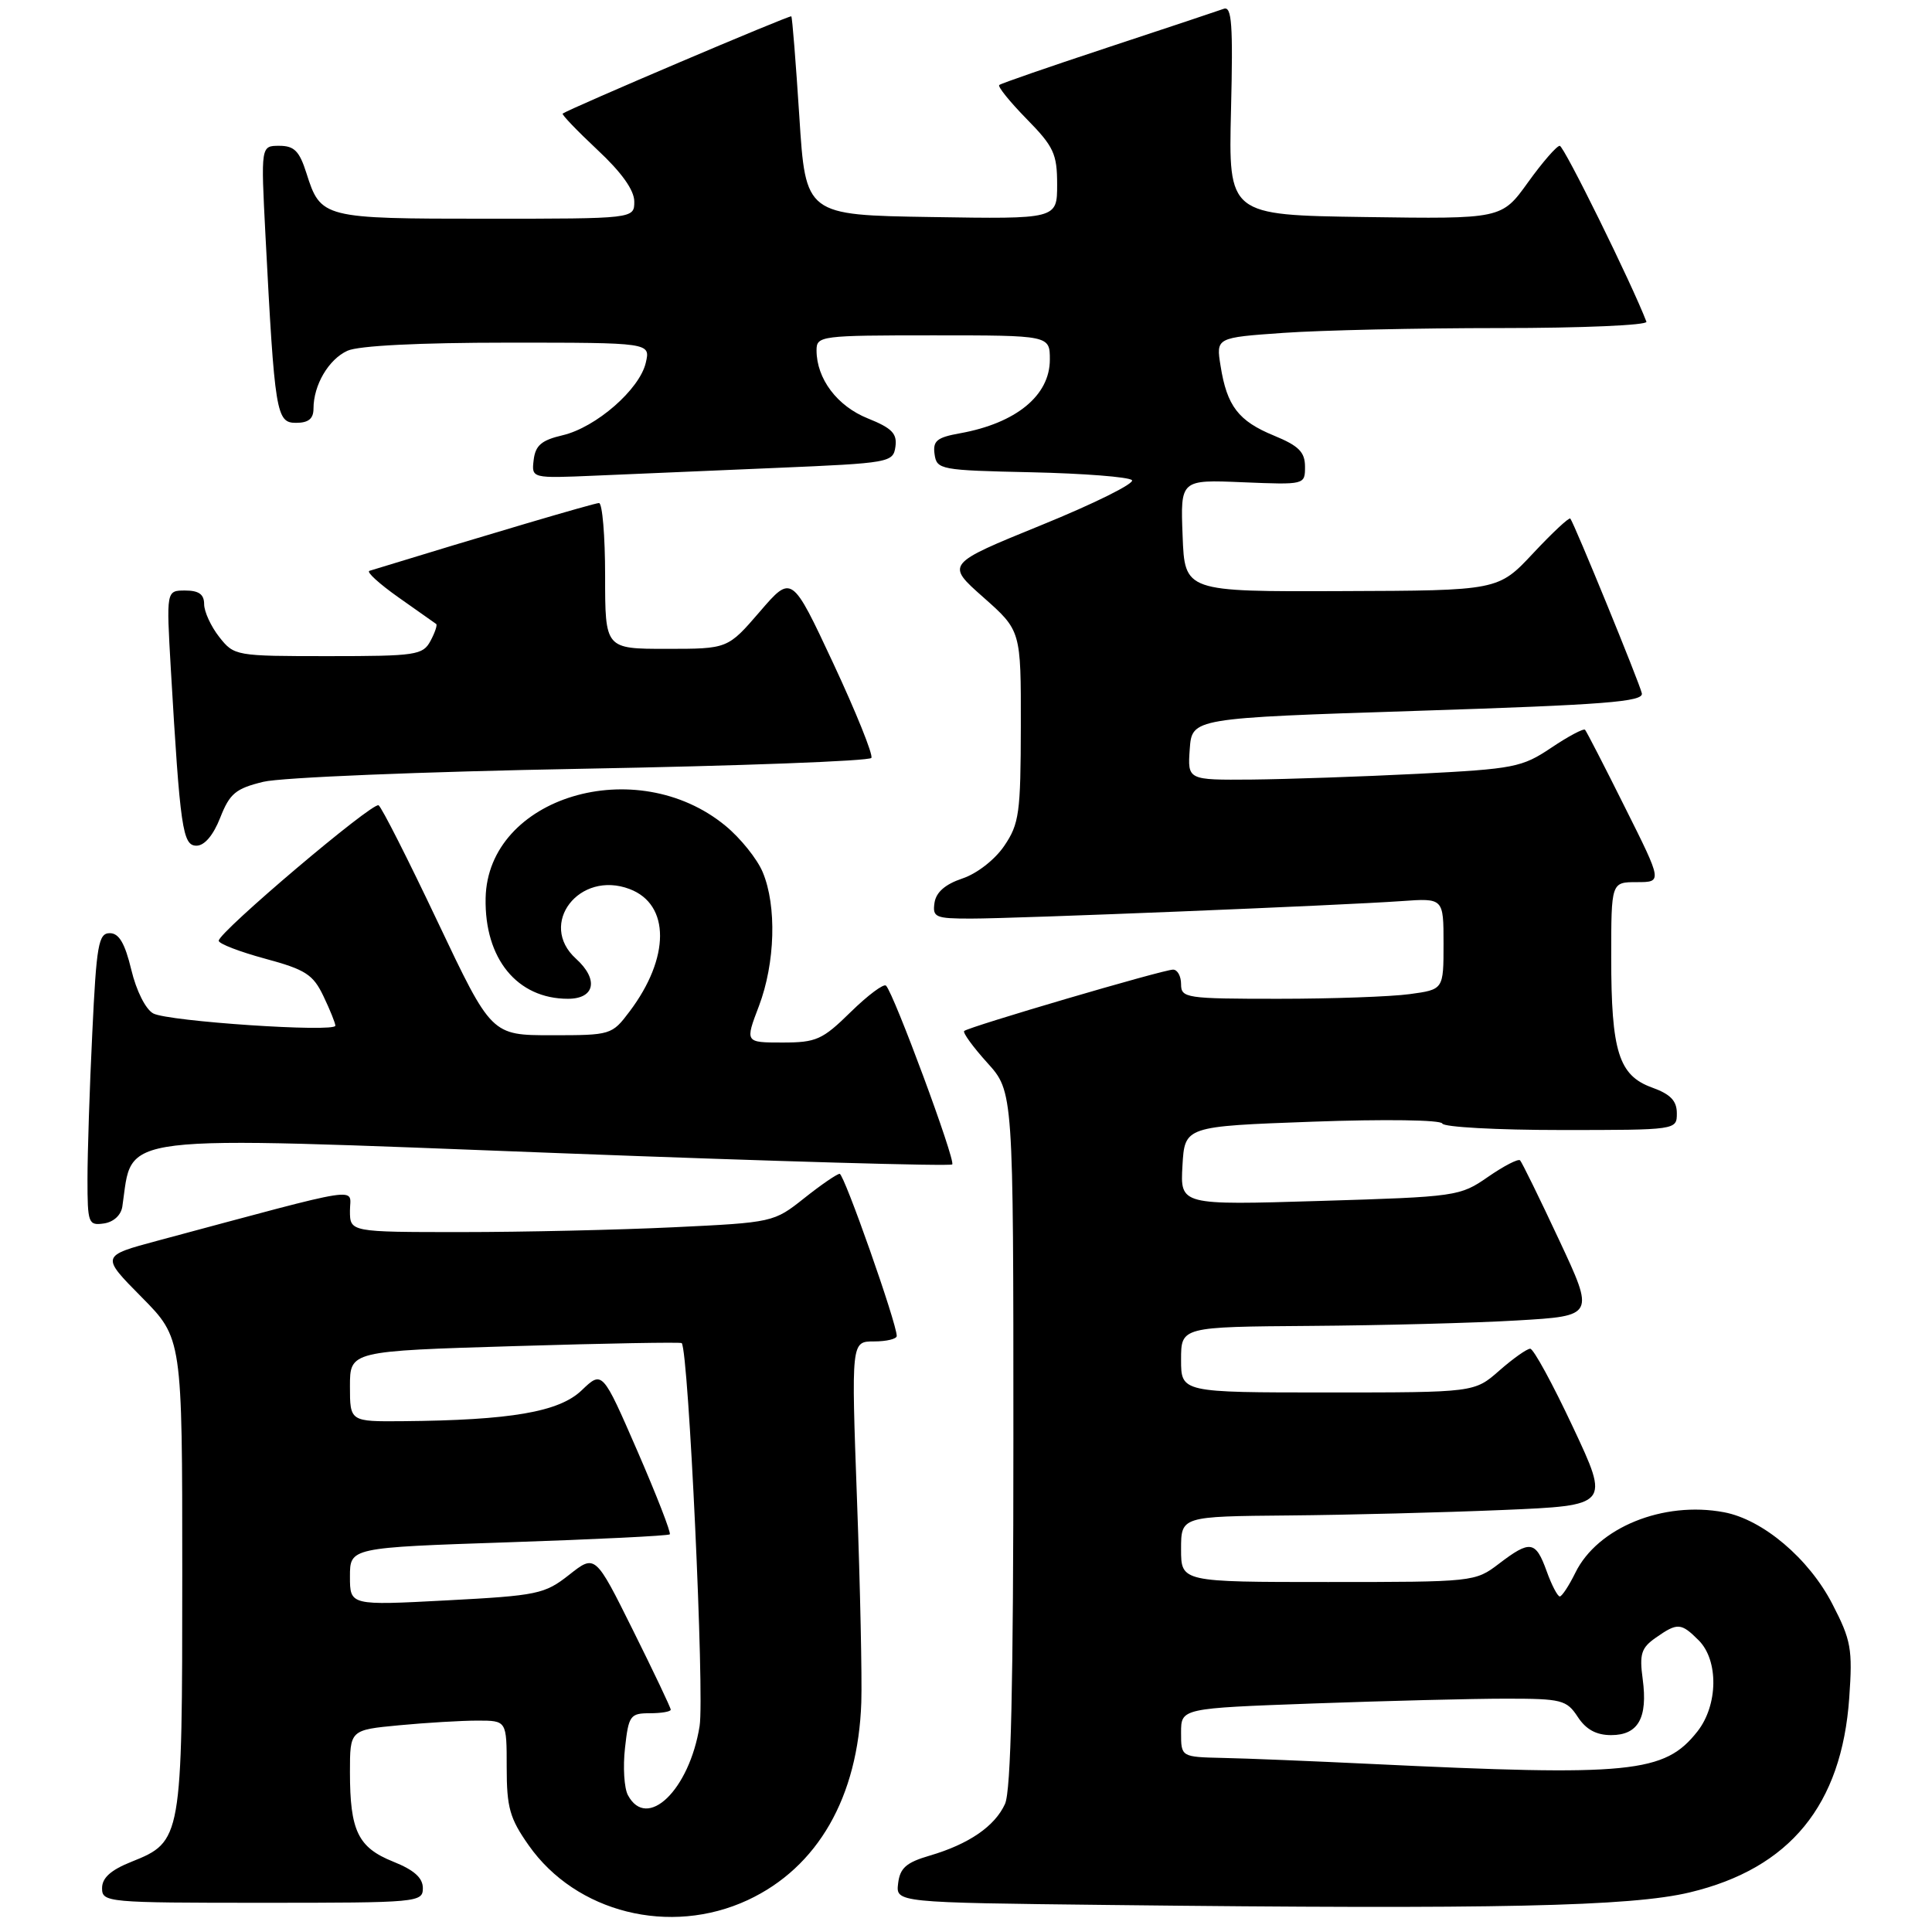 <?xml version="1.0" encoding="UTF-8" standalone="no"?>
<!DOCTYPE svg PUBLIC "-//W3C//DTD SVG 1.1//EN" "http://www.w3.org/Graphics/SVG/1.1/DTD/svg11.dtd" >
<svg xmlns="http://www.w3.org/2000/svg" xmlns:xlink="http://www.w3.org/1999/xlink" version="1.1" viewBox="0 0 265 264">
 <g >
 <path fill="currentColor"
d=" M 102.56 260.63 C 112.17 256.15 117.70 246.52 118.14 233.50 C 118.25 230.20 117.99 217.71 117.55 205.75 C 116.76 184.00 116.76 184.00 119.88 184.00 C 121.60 184.00 123.00 183.66 123.00 183.25 C 123.00 181.51 115.78 161.00 115.17 161.01 C 114.80 161.02 112.61 162.52 110.31 164.35 C 106.14 167.66 106.03 167.69 92.40 168.34 C 84.86 168.70 71.78 169.00 63.34 169.00 C 48.00 169.00 48.00 169.00 48.00 166.07 C 48.00 162.82 50.59 162.41 21.66 170.17 C 13.83 172.27 13.83 172.27 19.41 177.91 C 25.00 183.56 25.00 183.56 25.00 215.83 C 25.00 252.25 24.94 252.61 18.04 255.37 C 15.20 256.50 14.00 257.58 14.00 258.99 C 14.00 260.94 14.64 261.00 36.00 261.00 C 57.36 261.00 58.00 260.94 58.00 258.99 C 58.00 257.58 56.80 256.50 53.92 255.35 C 49.11 253.42 48.00 251.13 48.00 243.08 C 48.00 237.29 48.00 237.29 54.75 236.65 C 58.46 236.30 63.30 236.01 65.50 236.01 C 69.50 236.01 69.50 236.01 69.50 242.42 C 69.50 247.94 69.92 249.43 72.52 253.12 C 79.01 262.36 91.91 265.58 102.56 260.63 Z  M 231.79 259.57 C 245.52 256.28 252.62 247.60 253.65 232.87 C 254.12 226.19 253.91 224.99 251.33 220.01 C 248.12 213.78 241.80 208.43 236.47 207.43 C 228.13 205.86 219.12 209.53 216.08 215.73 C 215.21 217.50 214.25 218.96 213.95 218.98 C 213.65 218.99 212.83 217.43 212.14 215.50 C 210.63 211.33 209.89 211.22 205.59 214.50 C 202.34 216.98 202.11 217.00 182.16 217.00 C 162.00 217.00 162.00 217.00 162.00 212.50 C 162.00 208.00 162.00 208.00 176.75 207.87 C 184.86 207.80 198.09 207.46 206.15 207.12 C 220.80 206.50 220.80 206.50 215.75 195.75 C 212.98 189.84 210.34 185.00 209.89 185.00 C 209.44 185.00 207.53 186.35 205.65 188.00 C 202.24 191.00 202.24 191.00 182.12 191.00 C 162.00 191.00 162.00 191.00 162.00 186.50 C 162.00 182.00 162.00 182.00 179.75 181.87 C 189.51 181.80 202.28 181.47 208.12 181.12 C 218.73 180.50 218.73 180.50 213.84 170.06 C 211.16 164.32 208.75 159.42 208.50 159.16 C 208.24 158.91 206.27 159.93 204.10 161.43 C 200.25 164.10 199.81 164.16 181.03 164.73 C 161.88 165.31 161.88 165.31 162.19 159.90 C 162.50 154.50 162.50 154.50 180.00 153.86 C 189.95 153.50 197.64 153.61 197.83 154.11 C 198.02 154.60 205.33 155.00 214.08 155.00 C 230.00 155.00 230.00 155.00 230.00 152.70 C 230.00 150.99 229.12 150.08 226.59 149.17 C 222.03 147.52 221.00 144.22 221.00 131.35 C 221.00 121.00 221.00 121.00 224.51 121.00 C 228.02 121.00 228.02 121.00 222.89 110.75 C 220.08 105.11 217.61 100.32 217.41 100.10 C 217.20 99.89 215.12 100.99 212.77 102.57 C 208.76 105.26 207.66 105.47 194.50 106.14 C 186.80 106.53 176.54 106.88 171.69 106.93 C 162.89 107.00 162.89 107.00 163.19 102.75 C 163.50 98.50 163.50 98.50 194.50 97.50 C 220.18 96.67 225.45 96.26 225.20 95.10 C 224.90 93.71 215.95 71.84 215.39 71.13 C 215.22 70.93 212.93 73.07 210.30 75.88 C 205.50 81.01 205.50 81.01 184.00 81.08 C 162.50 81.16 162.50 81.16 162.21 73.47 C 161.91 65.79 161.91 65.79 170.46 66.15 C 179.00 66.50 179.00 66.50 179.00 64.00 C 178.99 62.00 178.14 61.15 174.74 59.75 C 169.87 57.75 168.29 55.70 167.42 50.20 C 166.79 46.31 166.79 46.31 176.05 45.66 C 181.14 45.30 194.50 45.00 205.74 45.00 C 216.97 45.00 226.02 44.61 225.83 44.13 C 223.80 38.84 214.51 20.00 213.94 20.00 C 213.53 20.00 211.56 22.26 209.58 25.02 C 205.97 30.04 205.97 30.04 187.24 29.77 C 168.50 29.50 168.50 29.50 168.85 15.10 C 169.14 3.32 168.96 0.80 167.85 1.21 C 167.11 1.48 159.97 3.86 152.00 6.49 C 144.03 9.12 137.30 11.45 137.06 11.66 C 136.82 11.87 138.51 13.96 140.81 16.31 C 144.54 20.11 145.00 21.10 145.00 25.31 C 145.00 30.05 145.00 30.05 127.75 29.77 C 110.50 29.50 110.50 29.50 109.64 16.00 C 109.16 8.57 108.67 2.38 108.54 2.24 C 108.36 2.03 78.32 14.81 77.18 15.58 C 77.01 15.70 79.15 17.93 81.93 20.54 C 85.26 23.64 87.00 26.09 87.00 27.64 C 87.00 30.00 87.00 30.00 66.69 30.00 C 44.27 30.00 43.99 29.93 42.03 23.75 C 41.07 20.72 40.36 20.00 38.31 20.00 C 35.78 20.00 35.78 20.00 36.41 32.25 C 37.68 56.71 37.89 58.00 40.60 58.00 C 42.31 58.00 43.00 57.44 43.00 56.05 C 43.00 52.82 45.07 49.29 47.66 48.11 C 49.18 47.42 57.45 47.00 69.66 47.00 C 89.22 47.00 89.22 47.00 88.58 49.75 C 87.74 53.41 81.76 58.62 77.18 59.70 C 74.27 60.38 73.44 61.09 73.20 63.09 C 72.90 65.62 72.90 65.62 81.70 65.24 C 86.54 65.04 97.70 64.56 106.50 64.18 C 122.05 63.52 122.51 63.44 122.82 61.27 C 123.07 59.47 122.34 58.72 119.03 57.39 C 114.83 55.71 112.00 51.95 112.00 48.05 C 112.00 46.07 112.54 46.00 128.00 46.00 C 144.00 46.00 144.00 46.00 144.00 49.33 C 144.00 54.25 139.38 58.04 131.69 59.43 C 128.50 60.00 127.93 60.47 128.19 62.31 C 128.49 64.42 128.98 64.51 141.48 64.78 C 148.62 64.94 154.82 65.42 155.26 65.86 C 155.69 66.29 150.13 69.06 142.88 72.01 C 129.72 77.37 129.72 77.37 134.88 81.93 C 140.04 86.50 140.04 86.50 140.02 99.60 C 140.00 111.52 139.80 113.00 137.75 116.02 C 136.46 117.92 134.01 119.83 132.00 120.50 C 129.65 121.29 128.40 122.38 128.18 123.83 C 127.89 125.82 128.29 126.00 133.17 126.00 C 139.45 126.00 183.97 124.19 192.25 123.60 C 198.00 123.19 198.00 123.19 198.00 129.46 C 198.00 135.73 198.00 135.73 193.36 136.36 C 190.81 136.71 182.71 137.00 175.36 137.00 C 162.67 137.00 162.00 136.90 162.00 135.00 C 162.00 133.90 161.51 133.00 160.90 133.00 C 159.55 133.00 132.81 140.86 132.25 141.42 C 132.03 141.64 133.45 143.60 135.42 145.78 C 139.00 149.74 139.00 149.74 139.00 197.32 C 139.00 231.15 138.67 245.64 137.85 247.44 C 136.45 250.51 132.90 252.95 127.52 254.53 C 124.30 255.47 123.44 256.23 123.19 258.34 C 122.87 260.97 122.87 260.97 152.19 261.30 C 205.36 261.91 223.71 261.51 231.79 259.57 Z  M 16.78 165.50 C 18.30 155.35 14.60 155.80 76.87 158.18 C 106.15 159.30 130.34 159.99 130.61 159.72 C 131.11 159.23 122.61 136.27 121.53 135.20 C 121.22 134.88 119.04 136.51 116.69 138.81 C 112.80 142.63 111.97 143.00 107.31 143.00 C 102.19 143.00 102.19 143.00 104.10 137.99 C 106.33 132.10 106.56 124.27 104.62 119.64 C 103.87 117.83 101.57 114.97 99.52 113.28 C 87.27 103.18 66.89 109.32 66.61 123.19 C 66.44 131.50 70.94 137.00 77.90 137.00 C 81.61 137.00 82.14 134.34 79.00 131.50 C 73.74 126.74 79.46 119.32 86.37 121.95 C 91.93 124.06 91.92 131.37 86.35 138.75 C 83.93 141.96 83.79 142.00 75.66 142.00 C 67.41 142.00 67.41 142.00 60.04 126.46 C 55.99 117.91 52.34 110.71 51.93 110.46 C 51.12 109.96 30.00 127.85 30.00 129.04 C 30.00 129.45 32.87 130.55 36.37 131.50 C 41.92 133.00 42.95 133.67 44.37 136.65 C 45.27 138.53 46.00 140.35 46.00 140.69 C 46.00 141.64 23.07 140.11 21.02 139.01 C 19.98 138.45 18.70 135.91 18.01 133.02 C 17.13 129.37 16.32 128.00 15.06 128.00 C 13.51 128.00 13.23 129.58 12.66 141.66 C 12.29 149.17 12.00 158.20 12.00 161.73 C 12.00 167.80 12.12 168.12 14.24 167.82 C 15.57 167.63 16.60 166.69 16.78 165.50 Z  M 30.21 112.15 C 31.51 108.84 32.33 108.16 36.11 107.24 C 38.55 106.64 57.91 105.85 79.77 105.45 C 101.37 105.06 119.26 104.39 119.52 103.96 C 119.78 103.54 117.43 97.71 114.30 91.00 C 108.60 78.81 108.60 78.81 104.21 83.91 C 99.82 89.00 99.82 89.00 91.41 89.00 C 83.00 89.00 83.00 89.00 83.00 79.00 C 83.00 73.50 82.62 69.00 82.16 69.00 C 81.52 69.00 66.30 73.50 50.67 78.30 C 50.22 78.44 52.02 80.08 54.67 81.95 C 57.33 83.82 59.65 85.46 59.83 85.59 C 60.01 85.72 59.66 86.77 59.05 87.91 C 58.00 89.86 57.08 90.00 45.04 90.00 C 32.30 90.00 32.12 89.97 30.07 87.37 C 28.93 85.92 28.00 83.89 28.00 82.87 C 28.00 81.52 27.27 81.00 25.40 81.00 C 22.81 81.00 22.81 81.00 23.43 91.75 C 24.71 113.67 25.05 116.00 26.95 116.00 C 28.05 116.00 29.26 114.57 30.21 112.15 Z  M 86.13 246.24 C 85.61 245.28 85.43 242.35 85.73 239.74 C 86.22 235.31 86.45 235.00 89.13 235.00 C 90.71 235.00 92.00 234.78 92.00 234.51 C 92.00 234.24 89.67 229.34 86.82 223.61 C 81.64 213.19 81.64 213.19 78.07 216.01 C 74.70 218.66 73.75 218.86 61.25 219.52 C 48.00 220.22 48.00 220.22 48.00 216.25 C 48.00 212.28 48.00 212.28 69.75 211.55 C 81.71 211.15 91.66 210.66 91.87 210.46 C 92.07 210.26 90.07 205.12 87.43 199.04 C 82.62 187.99 82.62 187.99 79.78 190.71 C 76.69 193.67 70.07 194.81 55.25 194.94 C 48.00 195.00 48.00 195.00 48.00 190.16 C 48.00 185.32 48.00 185.32 70.65 184.64 C 83.10 184.26 93.39 184.08 93.51 184.23 C 94.45 185.42 96.65 232.49 95.96 236.76 C 94.55 245.54 88.75 251.14 86.13 246.24 Z  M 188.00 241.95 C 180.03 241.57 170.91 241.19 167.75 241.13 C 162.00 241.00 162.00 241.00 162.00 237.66 C 162.00 234.32 162.00 234.32 180.16 233.66 C 190.15 233.30 202.02 233.00 206.55 233.00 C 214.21 233.00 214.88 233.17 216.41 235.50 C 217.54 237.23 218.95 238.00 220.99 238.00 C 224.70 238.00 226.03 235.65 225.32 230.33 C 224.85 226.87 225.12 226.03 227.11 224.64 C 230.09 222.55 230.58 222.58 233.00 225.00 C 235.75 227.75 235.66 233.89 232.83 237.49 C 228.32 243.22 223.75 243.67 188.00 241.95 Z "/>
</g>
</svg>